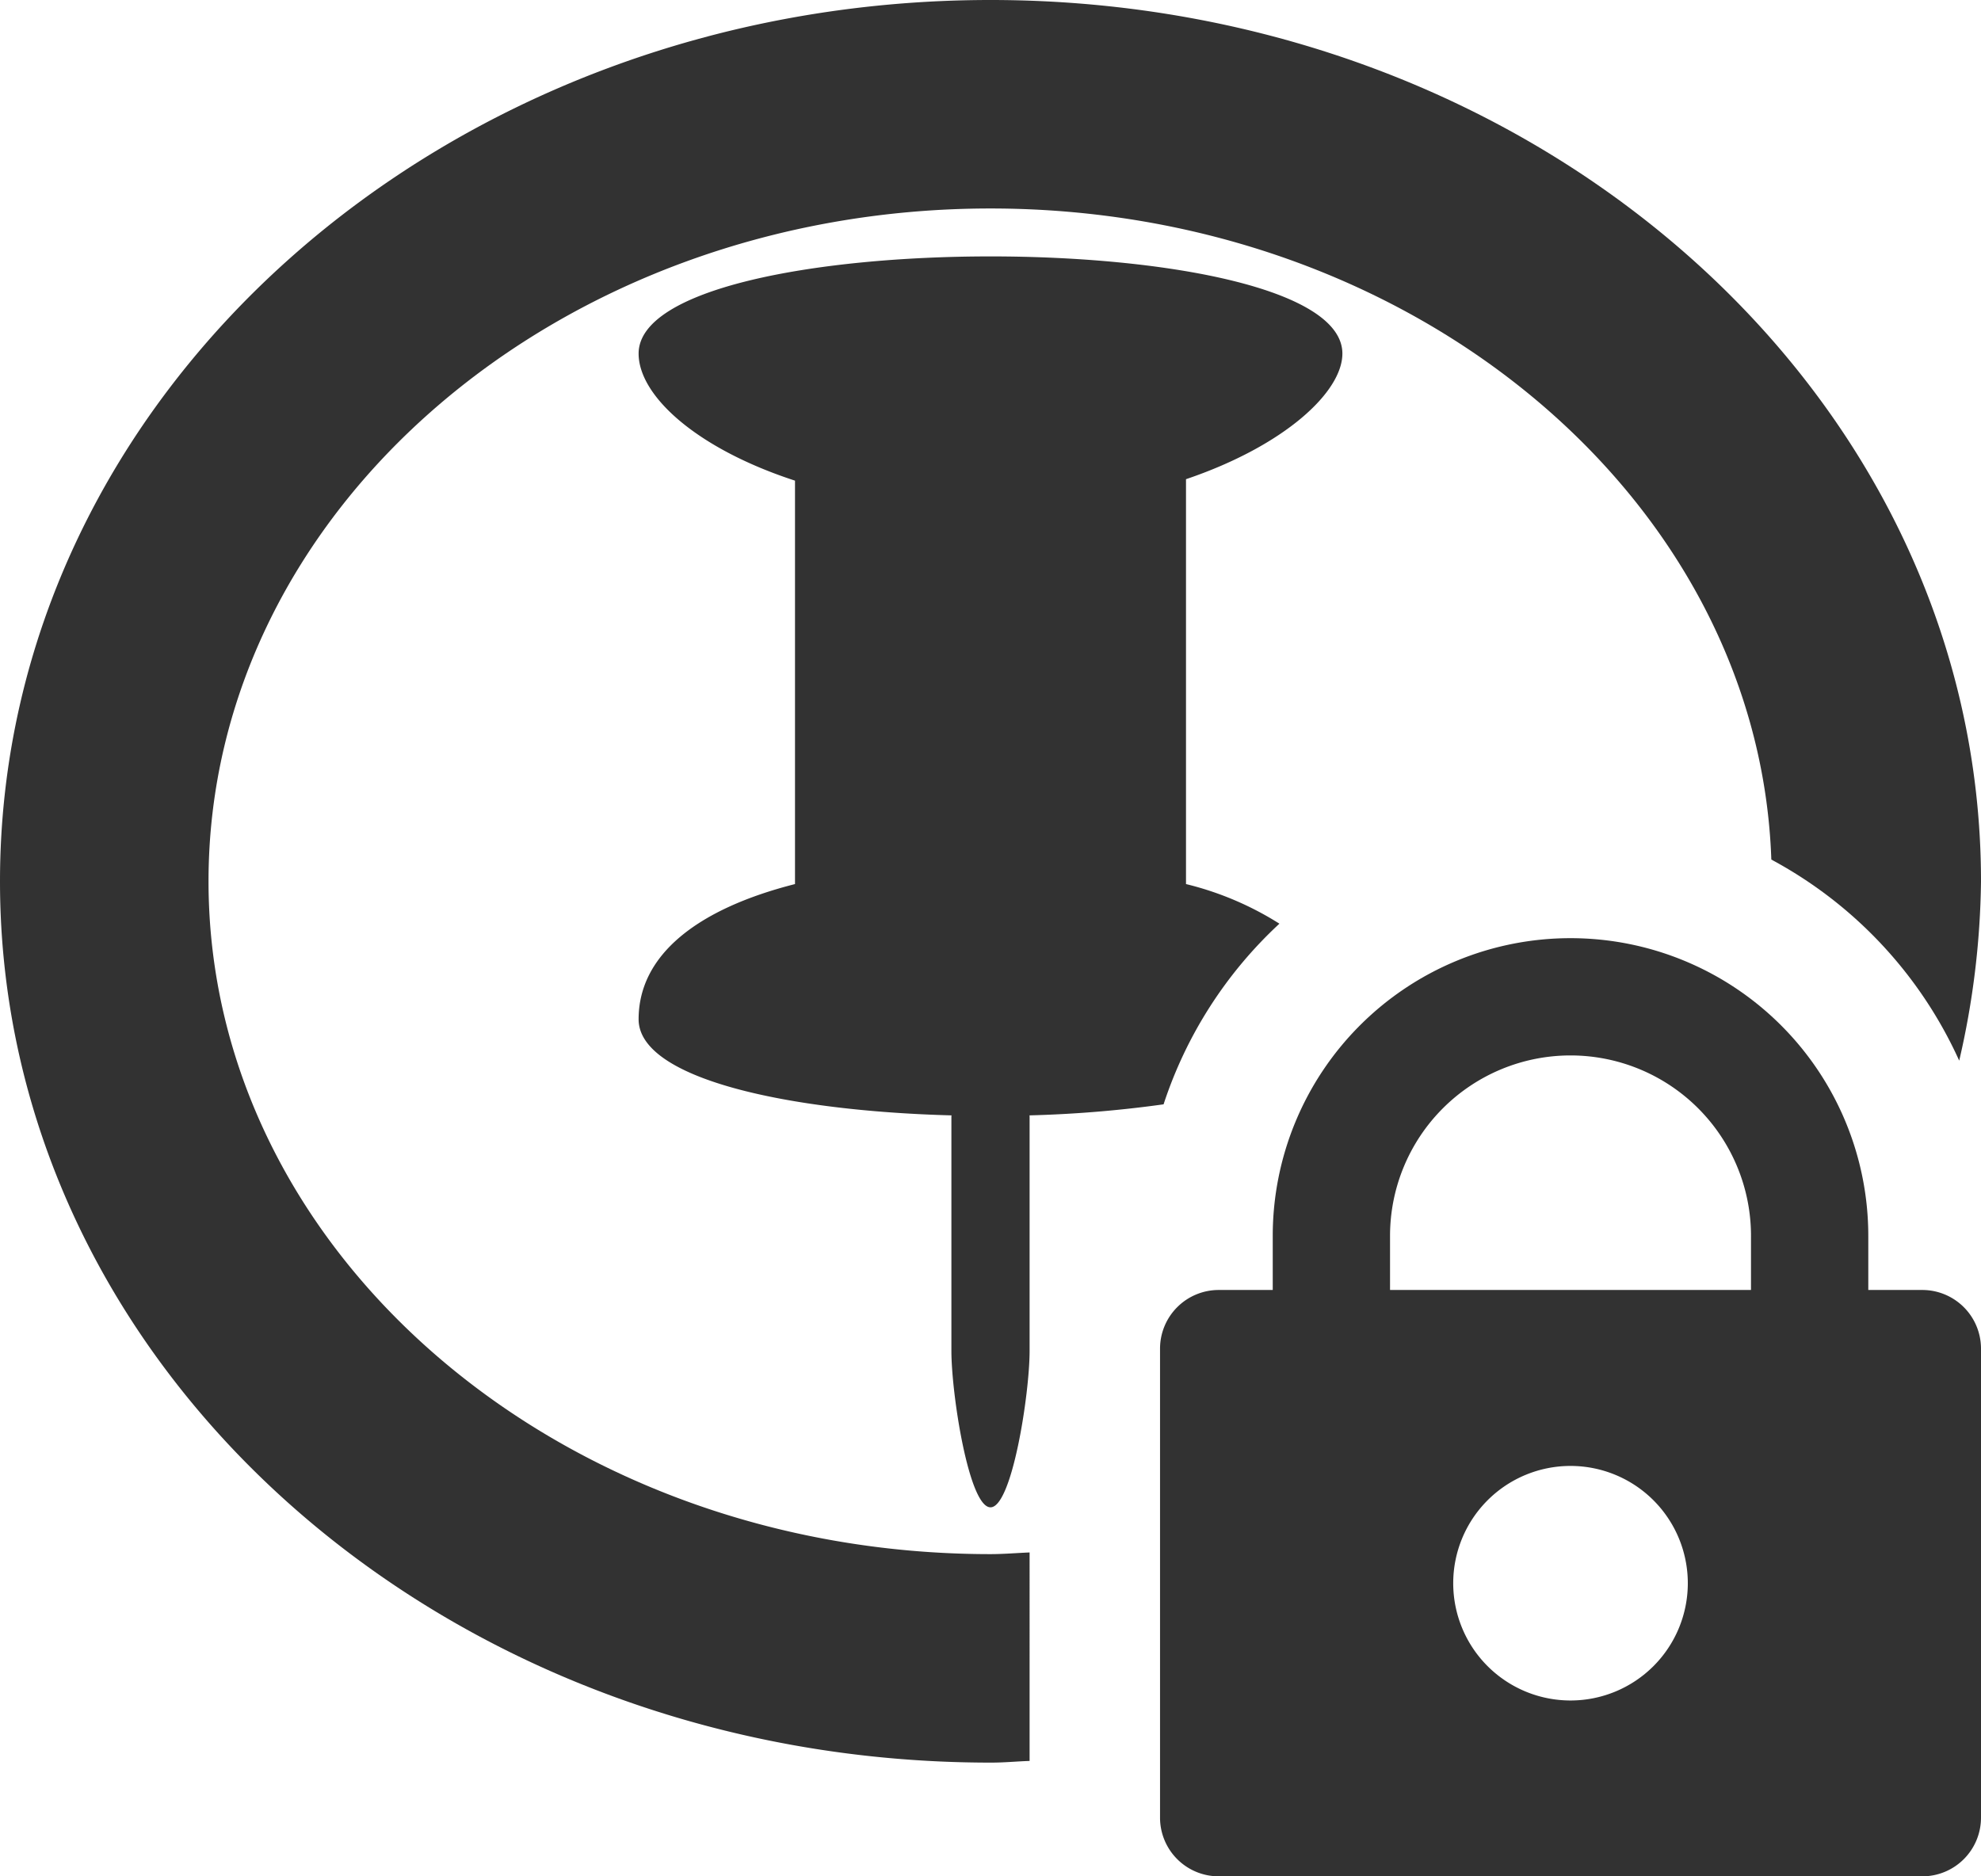<svg xmlns="http://www.w3.org/2000/svg" viewBox="0 0 19 18"><title>pin-lock-unread-2</title><path d="M9.875,12.938V10.71l-.001-.01a11.428,11.428,0,0,0,1.286-.106,4.104,4.104,0,0,1,1.111-1.733A3.007,3.007,0,0,0,11.375,8.481V4.597c.948-.321,1.5-.838,1.5-1.205,0-1.243-6.75-1.243-6.75,0,0,.404.553.91,1.5,1.219V8.481c-.947.241-1.5.685-1.5,1.297,0,.575,1.448.881,3.001.922L9.125,10.71v2.25c0,.414.168,1.5.375,1.5.206,0,.375-1.086.375-1.5Z" fill="#323232"/><path d="M9.875,14.893c-.125.005-.25.016-.375.016-4.136,0-7.5-2.896-7.5-6.455S5.364,2,9.5,2c4.061,0,7.371,2.794,7.489,6.246a4.109,4.109,0,0,1,1.802,1.929A7.96,7.96,0,0,0,19,8.455C19,3.785,14.747,0,9.5,0S0,3.785,0,8.455,4.253,16.909,9.5,16.909h.012c.121,0,.242-.012.363-.016Z" fill="#323232"/><path d="M18.438,12.375h-.519v-.519a2.856,2.856,0,0,0-5.712,0V12.375h-.519a.563.563,0,0,0-.562.562v4.5A.563.563,0,0,0,11.687,18h6.75A.563.563,0,0,0,19,17.438v-4.5A.563.563,0,0,0,18.438,12.375Zm-3.375,3.938a1.125,1.125,0,1,1,1.125-1.125A1.125,1.125,0,0,1,15.062,16.313Zm1.731-3.938H13.332v-.519a1.731,1.731,0,0,1,3.462,0Z" fill="#323232"/></svg>